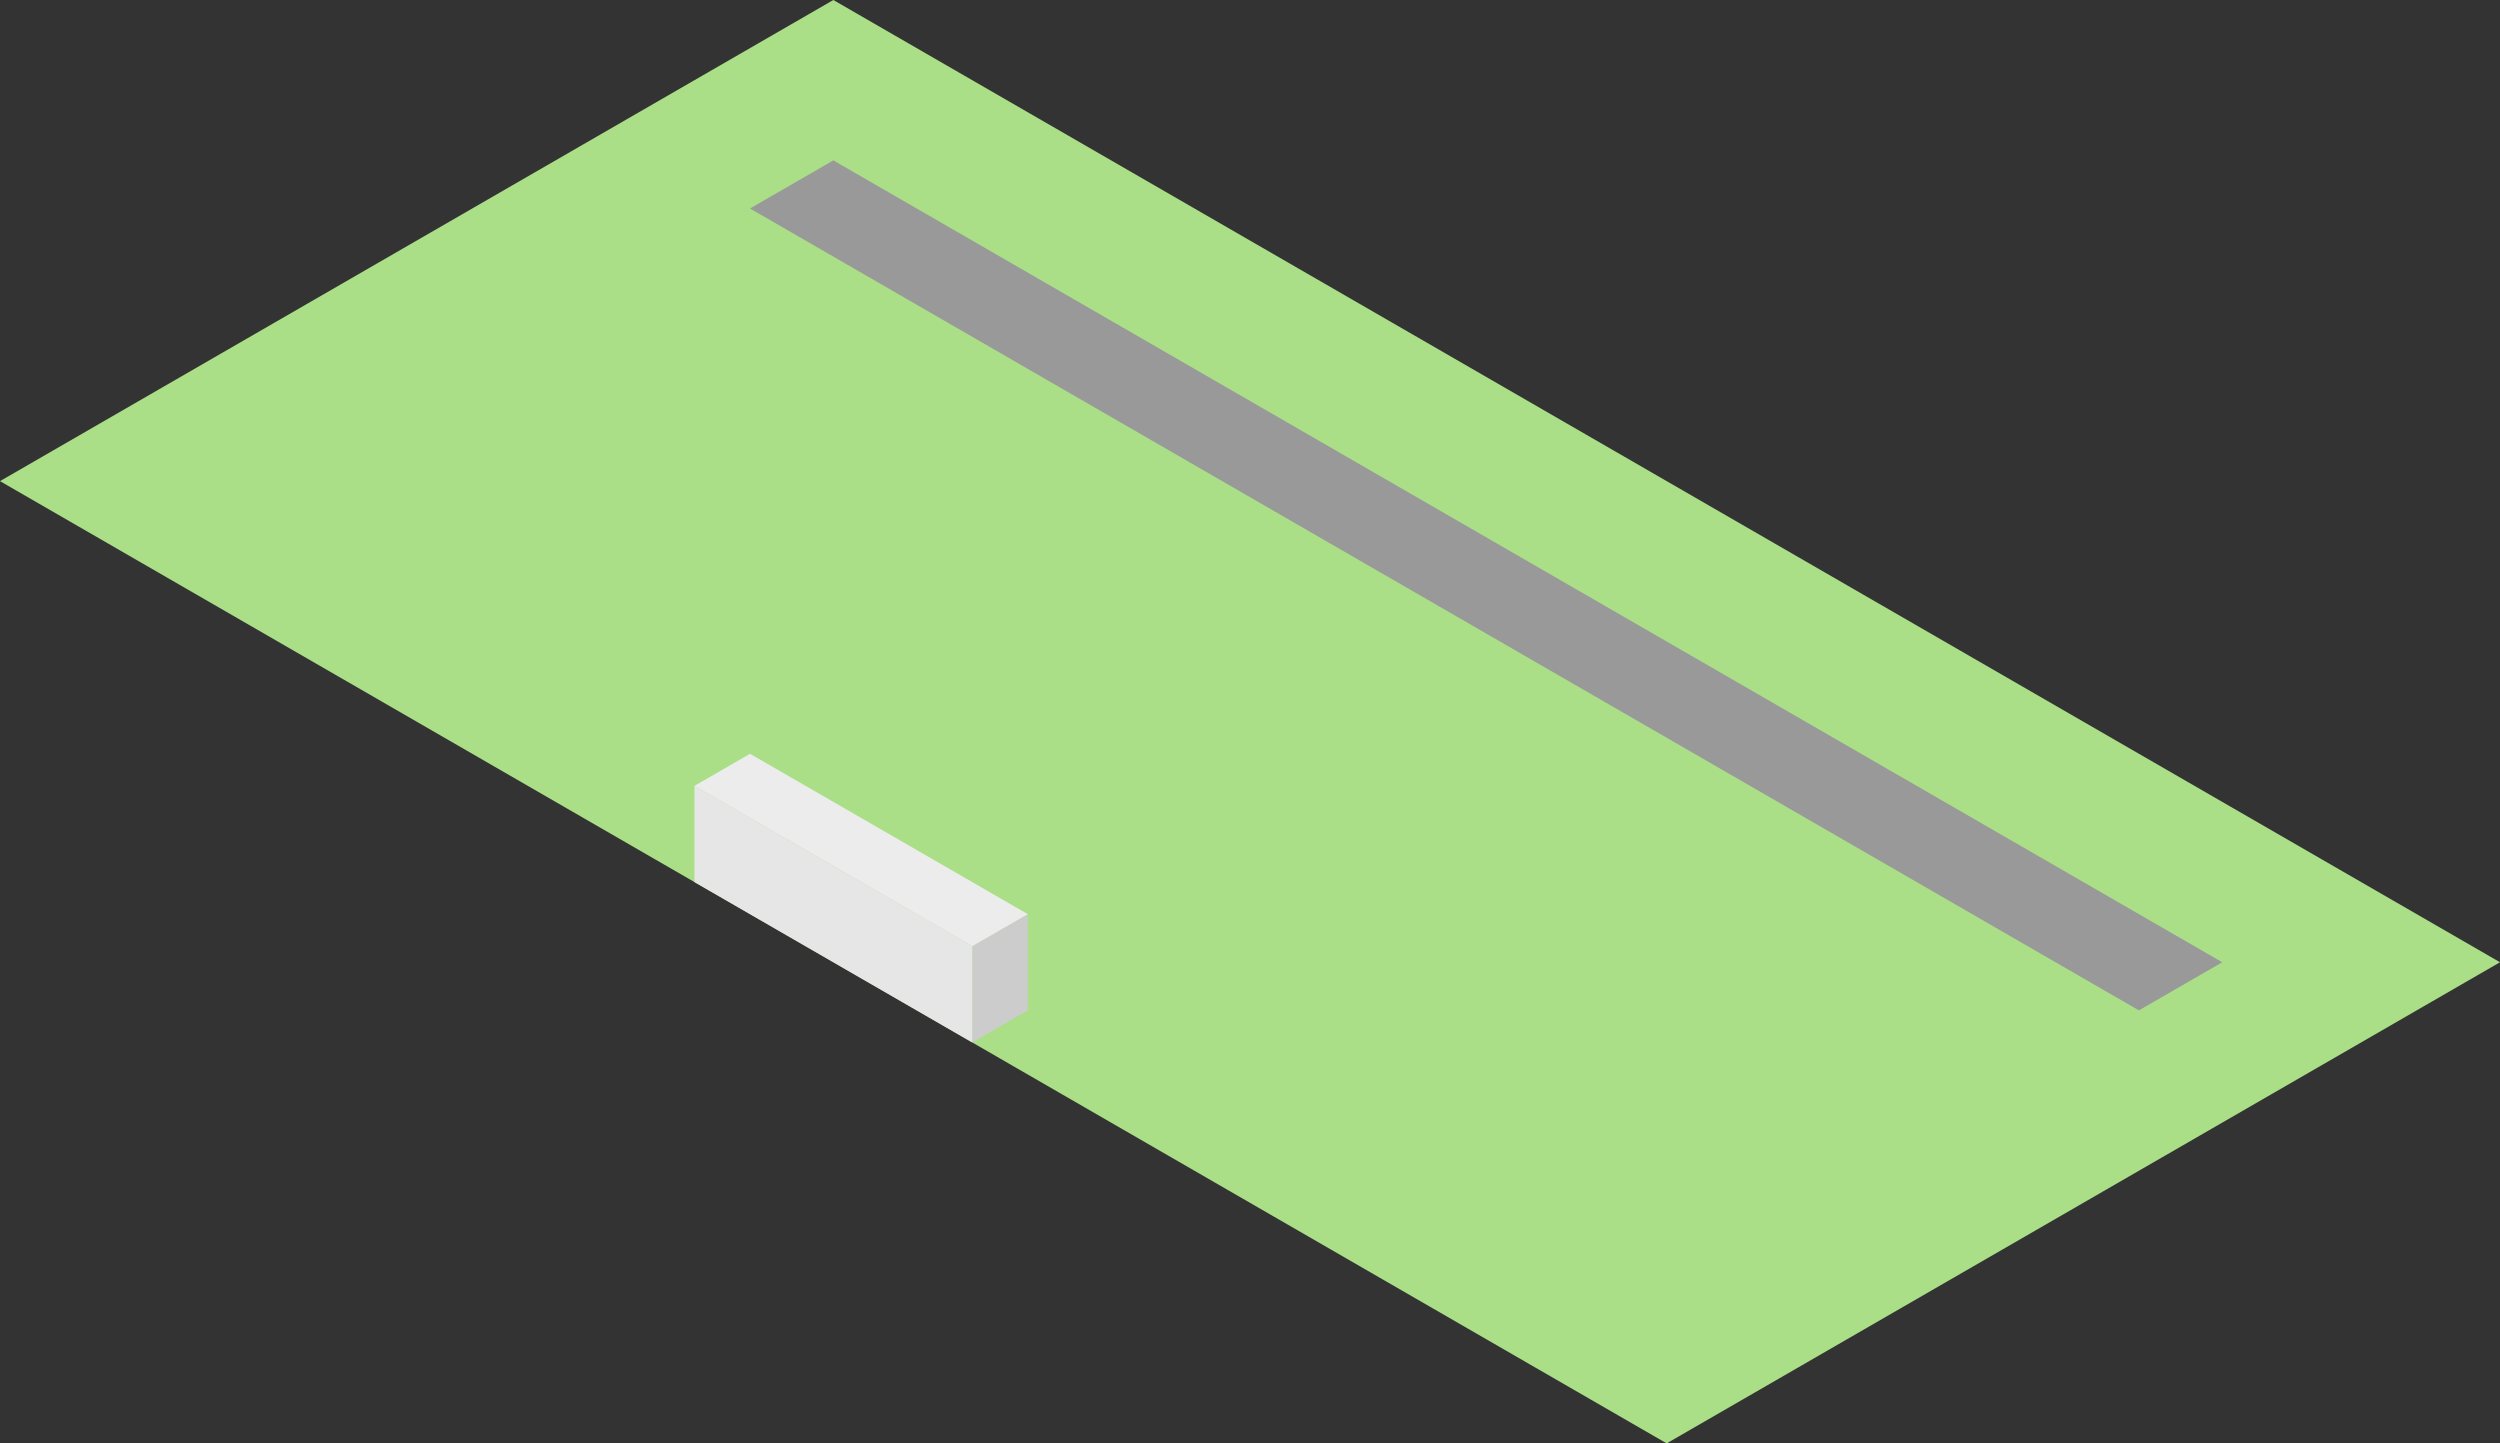<?xml version="1.0" encoding="UTF-8" standalone="no"?>
<!-- Created with Inkscape (http://www.inkscape.org/) -->

<svg
   xmlns:dc="http://purl.org/dc/elements/1.1/"
   xmlns:cc="http://creativecommons.org/ns#"
   xmlns:rdf="http://www.w3.org/1999/02/22-rdf-syntax-ns#"
   xmlns:svg="http://www.w3.org/2000/svg"
   xmlns="http://www.w3.org/2000/svg"
   xmlns:sodipodi="http://sodipodi.sourceforge.net/DTD/sodipodi-0.dtd"
   xmlns:inkscape="http://www.inkscape.org/namespaces/inkscape"
   width="276.173"
   height="159.449"
   viewBox="0 0 276.173 159.449"
   id="svg2"
   version="1.1"
   inkscape:version="0.91 r13725"
   sodipodi:docname="airport.svg"
   inkscape:export-filename="/Users/mike/Documents/my/wtd/wtd-app/src/img/building-1.png"
   inkscape:export-xdpi="90"
   inkscape:export-ydpi="90">
  <rect x="0" y="0" width="276.173" height="159.449" fill="#333333" stroke="none"/>
  <defs
     id="defs4" />
  <sodipodi:namedview
     id="base"
     pagecolor="#ffffff"
     bordercolor="#666666"
     borderopacity="1.0"
     inkscape:pageopacity="0.0"
     inkscape:pageshadow="2"
     inkscape:zoom="0.49497475"
     inkscape:cx="145.65236"
     inkscape:cy="54.644606"
     inkscape:document-units="px"
     inkscape:current-layer="layer1"
     showgrid="false"
     units="px"
     inkscape:window-width="1233"
     inkscape:window-height="755"
     inkscape:window-x="47"
     inkscape:window-y="1"
     inkscape:window-maximized="1"
     inkscape:snap-center="true"
     inkscape:snap-object-midpoints="true"
     fit-margin-left="0"
     fit-margin-top="0"
     fit-margin-right="0"
     fit-margin-bottom="0"
     inkscape:snap-intersection-paths="true"
     inkscape:object-nodes="true"
     inkscape:snap-bbox="true"
     inkscape:bbox-nodes="true">
    <inkscape:grid
       type="axonomgrid"
       id="grid3336"
       units="mm"
       empspacing="5"
       originx="15.343"
       originy="97.441" />
  </sodipodi:namedview>
  <g
     inkscape:groupmode="layer"
     id="layer2"
     inkscape:label="ground"
     transform="translate(0,-2e-5)">
    <path
       transform="translate(14.103,-990.354)"
       style="opacity:1;fill:#aade87;fill-opacity:1;stroke-width:0.4;stroke-miterlimit:4;stroke-dasharray:none"
       d="M 77.955,990.354 262.071,1096.653 170.013,1149.803 -14.103,1043.504 Z"
       id="rect4155"
       inkscape:connector-curvature="0"
       sodipodi:nodetypes="ccccc" />
  </g>
  <g
     inkscape:label="Layer 1"
     inkscape:groupmode="layer"
     id="layer1"
     transform="translate(14.103,-990.354)">
    <path
       style="opacity:1;fill:#cccccc;fill-opacity:1;stroke-width:0.4;stroke-miterlimit:4;stroke-dasharray:none"
       d="m 93.298,1094.882 6.137,-3.543 0,10.63 -6.137,3.543 z"
       id="rect4162"
       inkscape:connector-curvature="0"
       sodipodi:nodetypes="ccccc" />
    <path
       style="opacity:1;fill:#ececec;fill-opacity:1;stroke-width:0.4;stroke-miterlimit:4;stroke-dasharray:none"
       d="m 68.749,1073.622 30.686,17.717 -6.137,3.543 -30.686,-17.716 z"
       id="path4207"
       inkscape:connector-curvature="0"
       sodipodi:nodetypes="ccccc" />
    <path
       style="opacity:1;fill:#e6e6e6;fill-opacity:1;stroke-width:0.4;stroke-miterlimit:4;stroke-dasharray:none"
       d="m 62.612,1077.165 30.686,17.716 0,10.63 -30.686,-17.716 z"
       id="path10044"
       inkscape:connector-curvature="0"
       sodipodi:nodetypes="ccccc" />
    <path
       sodipodi:nodetypes="ccccc"
       inkscape:connector-curvature="0"
       id="path10046"
       d="m 77.955,1008.071 153.43,88.583 -9.206,5.315 -153.43,-88.583 z"
       style="opacity:1;fill:#999999;fill-opacity:1;stroke-width:0.4;stroke-miterlimit:4;stroke-dasharray:none" />
  </g>
</svg>
